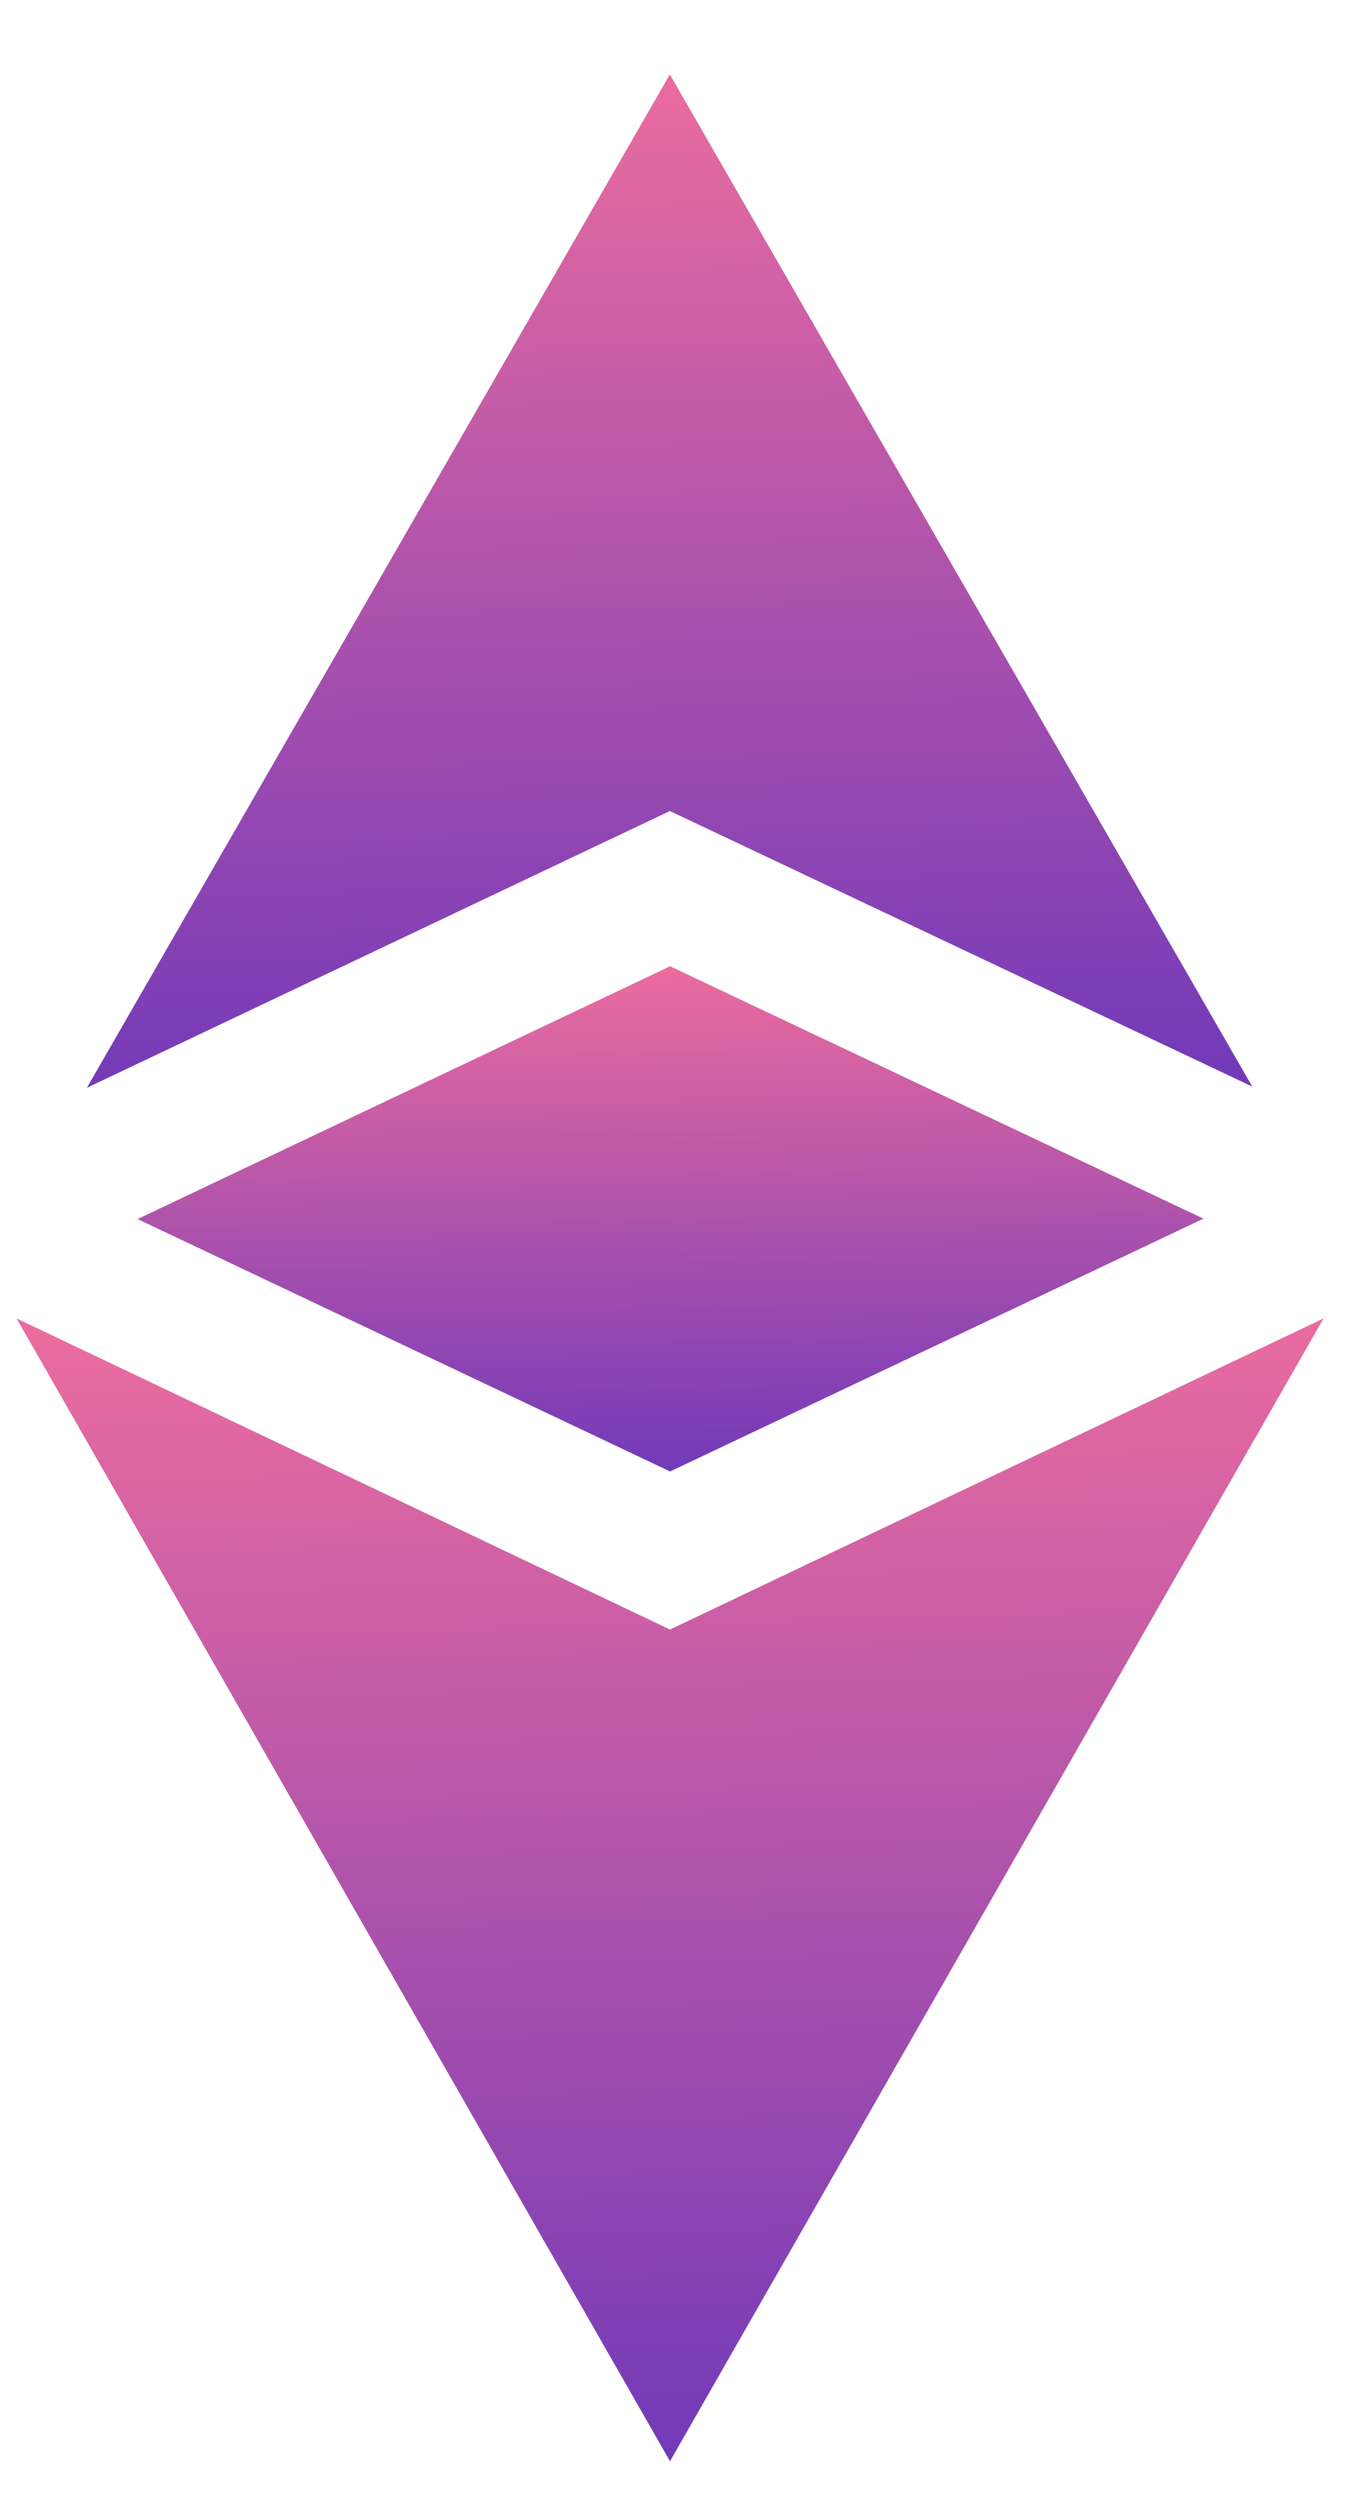 <svg width="17" height="31" viewBox="0 0 17 31" fill="none" xmlns="http://www.w3.org/2000/svg">
<path d="M8.314 20.207L0.205 16.349L8.314 30.521L16.424 16.349L8.314 20.207Z" fill="url(#paint0_linear_32_2865)"/>
<path d="M15.539 13.474L8.312 0.923L1.078 13.489L8.312 10.057L15.539 13.474Z" fill="url(#paint1_linear_32_2865)"/>
<path d="M1.707 15.117L8.315 18.247L14.933 15.112L8.315 11.982L1.707 15.117Z" fill="url(#paint2_linear_32_2865)"/>
<defs>
<linearGradient id="paint0_linear_32_2865" x1="9.126" y1="14.118" x2="9.824" y2="39.229" gradientUnits="userSpaceOnUse">
<stop stop-color="#FD749B"/>
<stop offset="1" stop-color="#281AC8"/>
</linearGradient>
<linearGradient id="paint1_linear_32_2865" x1="9.031" y1="-1.055" x2="9.647" y2="21.21" gradientUnits="userSpaceOnUse">
<stop stop-color="#FD749B"/>
<stop offset="1" stop-color="#281AC8"/>
</linearGradient>
<linearGradient id="paint2_linear_32_2865" x1="8.981" y1="10.996" x2="9.149" y2="22.102" gradientUnits="userSpaceOnUse">
<stop stop-color="#FD749B"/>
<stop offset="1" stop-color="#281AC8"/>
</linearGradient>
</defs>
</svg>
